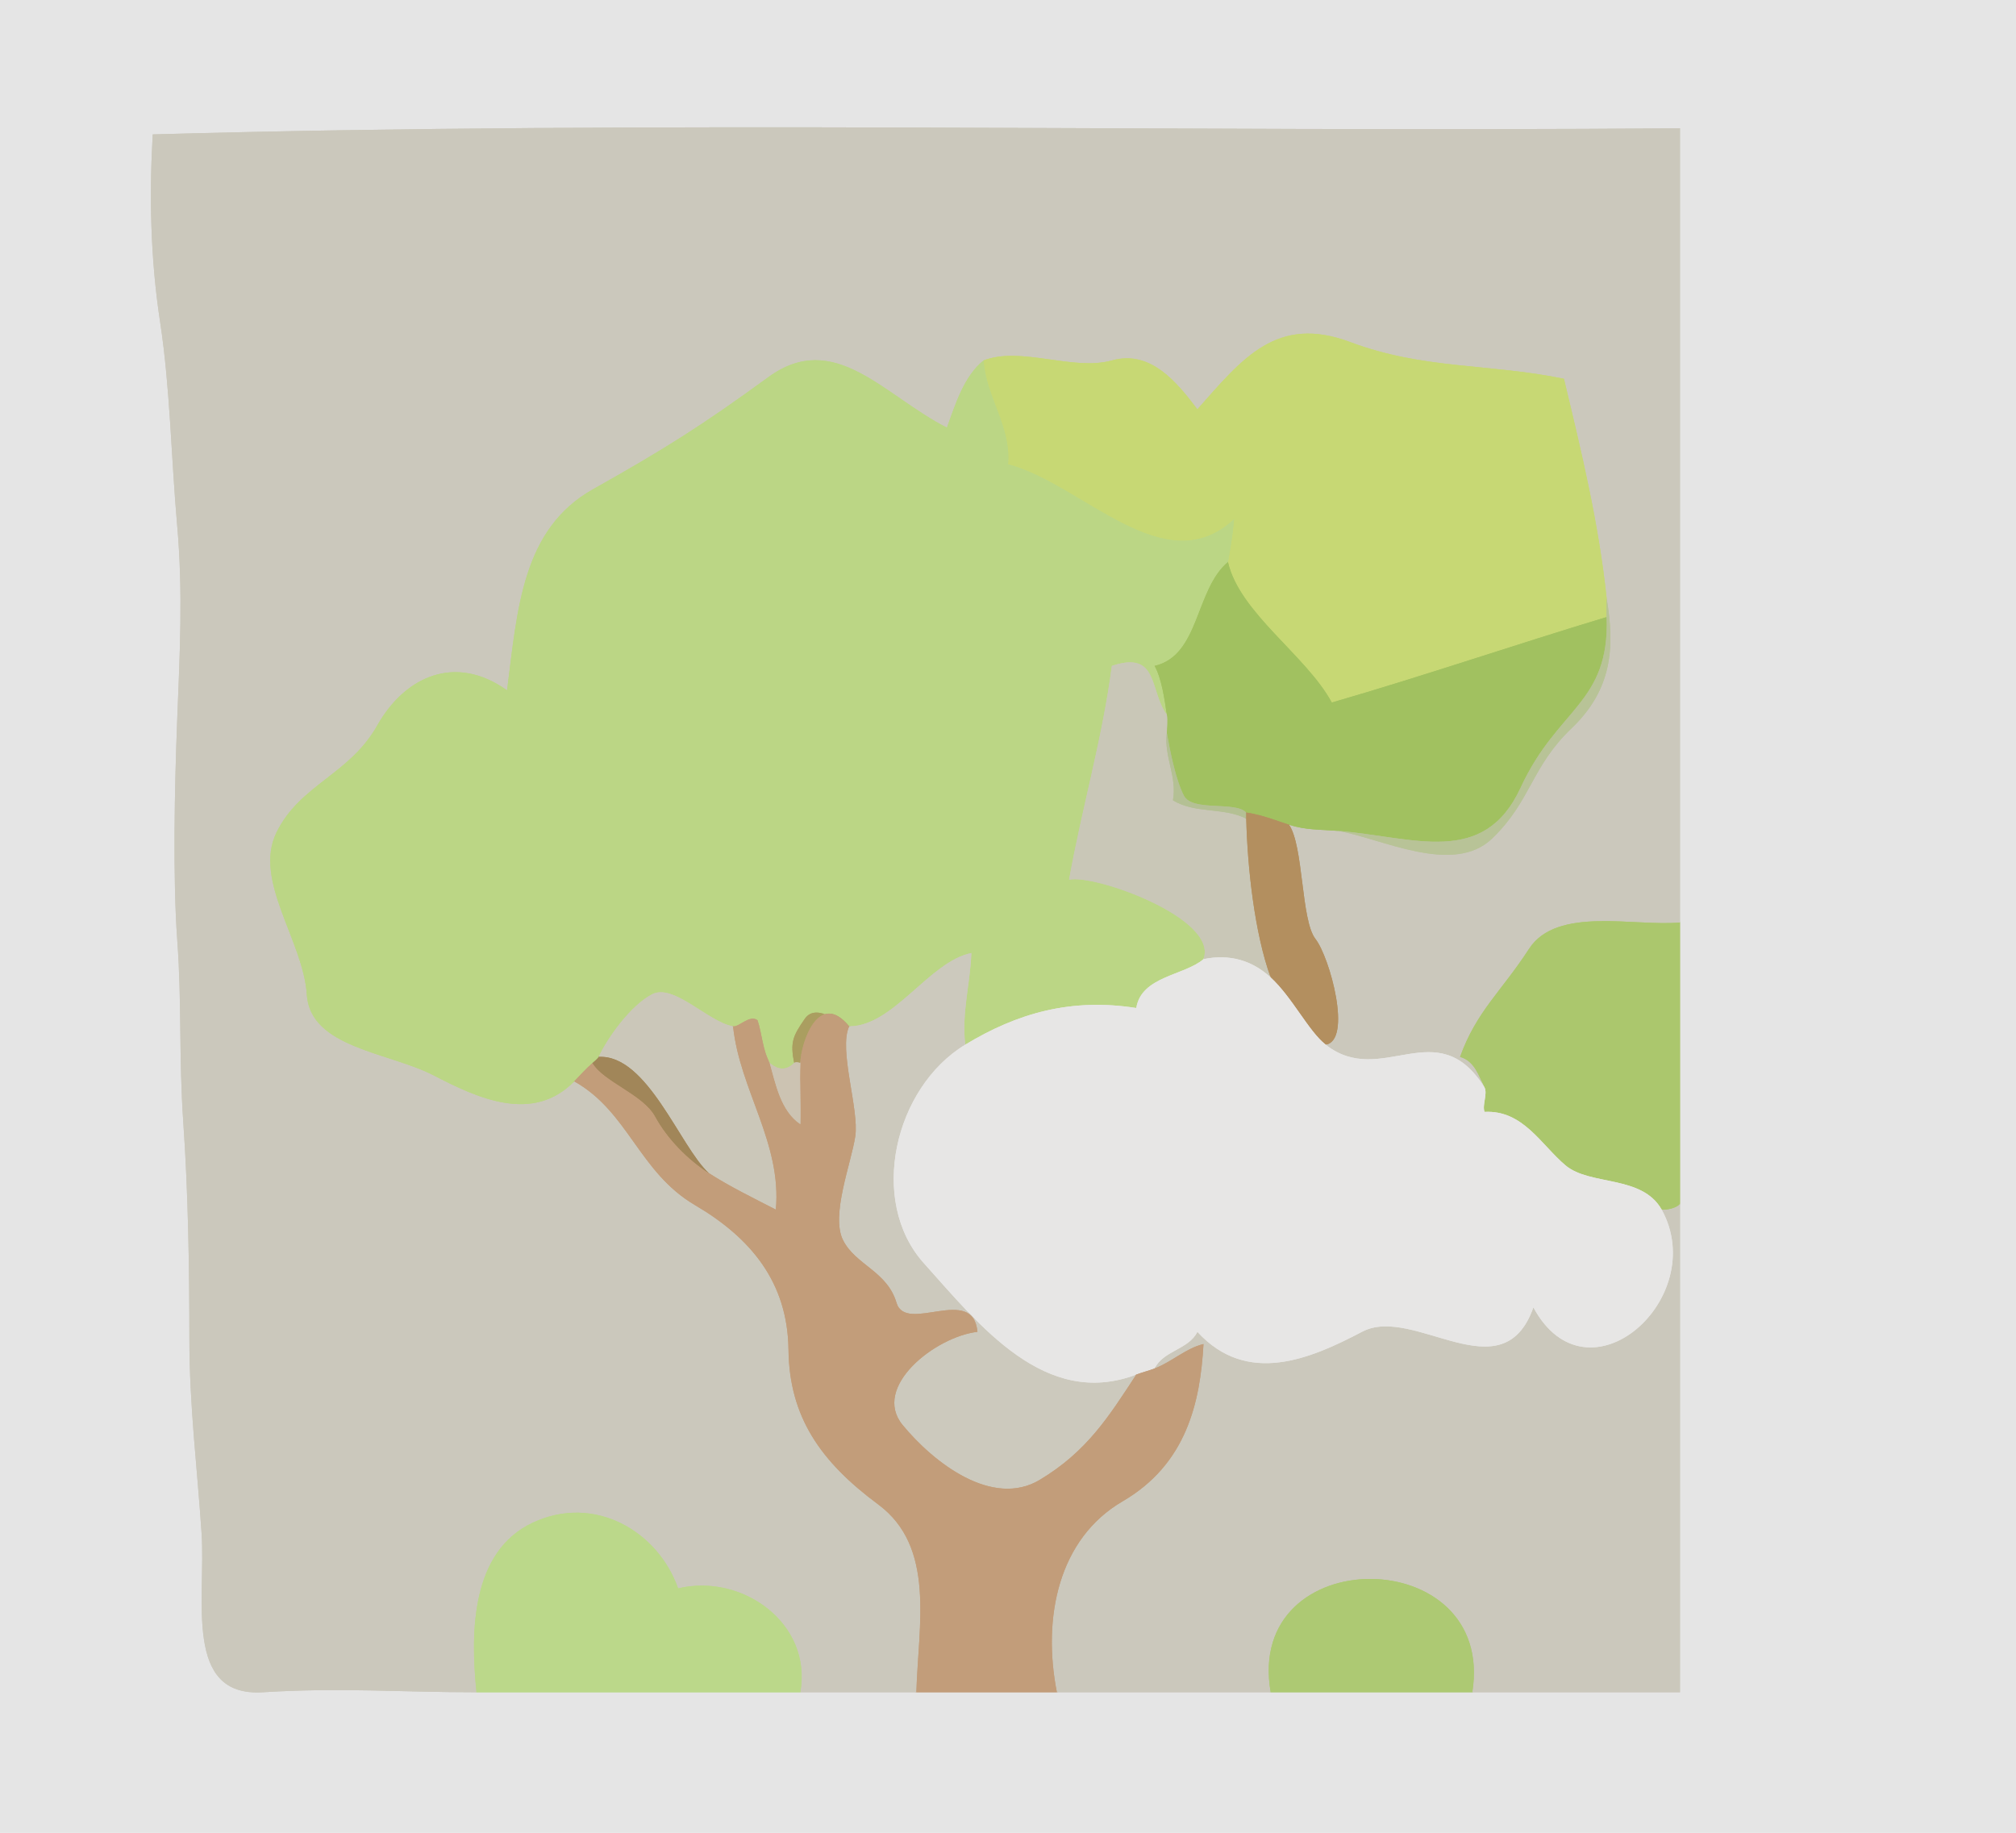 <svg xmlns="http://www.w3.org/2000/svg" xmlns:v="https://svgstorm.com"
viewBox = "0 0 330 300">
<g fill="None" fill-opacity="0.0" stroke="#E5E5E5" stroke-opacity="1.00" stroke-width="0.3"><path d="
M 0.00 300.00 
L 330.00 300.00
L 330.00 0.00
L 0.00 0.00
L 0.00 300.00
M 275.00 151.00 
C 275.00 166.33 275.00 181.67 275.00 197.00
C 275.00 223.67 275.00 250.33 275.00 277.00
C 263.67 277.00 252.33 277.00 241.00 277.00
C 230.00 277.00 219.00 277.00 208.00 277.00
C 181.98 277.00 156.82 277.00 131.00 277.00
C 113.33 277.00 95.67 277.00 78.00 277.00
C 65.32 277.00 56.02 276.20 43.00 277.00 C 29.98 277.80 33.71 261.79 33.00 251.00 C 32.29 240.21 31.00 230.28 31.00 219.00 C 31.00 207.72 30.80 195.14 30.02 183.98 C 29.25 172.81 29.78 164.31 29.02 153.97 C 28.27 143.64 28.58 128.84 29.00 118.00 C 29.42 107.16 29.98 97.02 29.00 86.00 C 28.02 74.98 27.85 63.43 26.22 52.78 C 24.59 42.13 24.44 31.83 25.00 22.00
C 107.83 19.68 191.75 21.66 275.00 21.00
C 275.00 64.33 275.00 107.67 275.00 151.00 Z"/>
</g>
<g fill="None" fill-opacity="0.0" stroke="#CBC8BC" stroke-opacity="1.00" stroke-width="0.3"><path d="
M 78.00 277.00 
C 76.97 267.04 77.15 253.94 87.23 249.23 C 97.31 244.52 107.70 250.63 111.00 260.00
C 121.49 257.47 133.02 265.75 131.00 277.00
C 156.82 277.00 181.98 277.00 208.00 277.00
C 203.65 252.14 244.95 252.40 241.00 277.00
C 252.33 277.00 263.67 277.00 275.00 277.00
C 275.00 250.33 275.00 223.67 275.00 197.00
C 274.52 197.75 272.80 198.07 272.00 198.00
C 279.98 212.48 259.88 230.44 251.00 214.00
C 245.94 228.31 231.45 213.53 222.98 217.98 C 214.51 222.43 204.15 226.90 196.00 218.00
C 194.57 220.91 190.39 221.08 189.00 224.00
C 191.85 222.90 194.11 220.70 197.00 220.00
C 196.47 229.54 194.23 239.65 183.75 245.75 C 173.28 251.86 170.58 264.74 173.00 277.00
C 165.33 277.00 157.67 277.00 150.00 277.00
C 150.32 265.96 153.18 253.23 143.75 246.25 C 134.32 239.26 129.20 231.94 129.07 220.93 C 128.94 209.91 122.94 202.64 113.75 197.25 C 104.57 191.85 102.88 181.99 94.00 177.00
C 87.24 183.90 78.29 179.82 70.98 176.02 C 63.66 172.23 50.77 171.52 50.22 162.78 C 49.67 154.03 41.40 144.12 45.26 136.26 C 49.11 128.40 57.20 126.82 61.75 118.75 C 66.31 110.68 74.56 106.98 83.00 113.00
C 84.70 99.78 85.43 86.62 97.08 80.08 C 108.72 73.54 114.89 69.67 125.75 61.75 C 136.60 53.82 144.67 64.76 155.00 70.00
C 156.37 66.24 157.79 61.56 161.00 59.00
C 167.11 56.63 175.66 60.78 182.00 59.00 C 188.34 57.22 192.65 62.58 196.00 67.00
C 203.37 58.67 208.99 51.49 221.01 55.99 C 233.02 60.50 243.69 59.47 256.00 62.00
C 258.85 73.86 261.72 85.72 263.00 98.00
C 264.37 106.11 263.84 112.91 257.23 119.23 C 250.62 125.54 250.63 131.11 244.25 137.25 C 237.87 143.39 226.10 137.20 219.00 136.00
C 216.07 135.77 213.73 135.88 211.00 135.00
C 213.39 138.41 212.95 150.64 215.32 153.68 C 217.69 156.71 221.38 170.29 217.00 171.00
C 226.14 178.21 235.22 165.57 243.00 178.00
C 242.12 176.24 241.41 173.66 239.00 173.00
C 241.68 165.53 245.76 162.31 250.30 155.30 C 254.85 148.30 267.57 151.70 275.00 151.00
C 275.00 107.67 275.00 64.33 275.00 21.00
C 191.75 21.66 107.83 19.68 25.00 22.00
C 24.44 31.83 24.59 42.13 26.22 52.78 C 27.85 63.43 28.02 74.98 29.00 86.00 C 29.98 97.02 29.42 107.16 29.00 118.00 C 28.58 128.84 28.27 143.64 29.02 153.97 C 29.78 164.31 29.25 172.81 30.02 183.98 C 30.80 195.14 31.00 207.72 31.00 219.00 C 31.00 230.28 32.29 240.21 33.00 251.00 C 33.71 261.79 29.98 277.80 43.00 277.00 C 56.02 276.20 65.32 277.00 78.00 277.00 Z"/>
</g>
<g fill="None" fill-opacity="0.0" stroke="#C7D874" stroke-opacity="1.00" stroke-width="0.3"><path d="
M 161.00 59.00 
C 161.36 64.92 165.55 69.81 165.00 76.00
C 177.21 79.21 190.60 95.58 202.00 85.00
C 201.76 87.79 201.46 89.32 201.00 92.00
C 202.91 100.35 213.84 107.29 218.00 115.00
C 233.10 110.63 247.95 105.54 263.00 101.00
C 262.97 100.01 262.97 98.99 263.00 98.00
C 261.72 85.72 258.85 73.86 256.00 62.00
C 243.69 59.47 233.02 60.50 221.01 55.99 C 208.99 51.49 203.37 58.67 196.00 67.00
C 192.65 62.58 188.34 57.22 182.00 59.00 C 175.66 60.78 167.11 56.63 161.00 59.00 Z"/>
</g>
<g fill="None" fill-opacity="0.0" stroke="#BBD685" stroke-opacity="1.00" stroke-width="0.3"><path d="
M 94.00 177.00 
C 95.03 175.95 95.90 174.93 97.00 174.00
C 97.26 173.78 97.88 173.26 98.00 173.00
C 99.49 169.83 103.22 164.58 106.75 162.75 C 110.28 160.92 115.96 167.32 120.00 168.00
C 120.96 168.16 122.70 166.03 124.00 167.00
C 124.76 169.29 124.81 171.81 126.00 174.00
C 127.49 175.25 128.78 175.18 130.00 174.00
C 129.33 170.60 129.78 169.59 131.75 166.75 C 133.73 163.92 138.07 168.00 139.00 168.00
C 146.28 168.00 152.10 157.39 159.00 156.00
C 158.82 161.02 157.39 165.77 158.00 171.00
C 166.48 165.86 175.30 163.31 186.00 165.00
C 186.82 159.78 193.88 159.69 197.00 157.00
C 199.54 150.29 179.01 143.01 175.00 144.00
C 177.09 132.29 180.46 120.89 182.00 109.00
C 189.73 106.41 188.11 113.09 191.00 117.00
C 190.65 114.49 190.12 110.95 189.00 109.00
C 196.39 107.29 195.61 96.54 201.00 92.00
C 201.46 89.32 201.76 87.79 202.00 85.00
C 190.60 95.58 177.21 79.21 165.00 76.00
C 165.55 69.81 161.36 64.92 161.00 59.00
C 157.79 61.56 156.37 66.24 155.00 70.00
C 144.67 64.76 136.60 53.82 125.75 61.75 C 114.89 69.67 108.72 73.54 97.08 80.08 C 85.43 86.62 84.70 99.78 83.00 113.00
C 74.56 106.98 66.31 110.68 61.75 118.75 C 57.20 126.82 49.11 128.40 45.26 136.26 C 41.40 144.12 49.67 154.03 50.22 162.78 C 50.77 171.52 63.66 172.23 70.98 176.02 C 78.29 179.82 87.24 183.90 94.00 177.00 Z"/>
</g>
<g fill="None" fill-opacity="0.0" stroke="#A1C160" stroke-opacity="1.00" stroke-width="0.3"><path d="
M 191.00 117.00 
C 191.13 117.95 191.00 119.04 191.00 120.00
C 191.48 122.65 192.39 127.51 193.78 130.22 C 195.17 132.93 202.14 131.08 204.00 133.00
C 206.92 133.47 208.68 134.26 211.00 135.00
C 213.73 135.88 216.07 135.77 219.00 136.00
C 231.42 136.99 242.86 142.04 248.92 128.92 C 254.98 115.79 263.48 115.20 263.00 101.00
C 247.95 105.54 233.10 110.63 218.00 115.00
C 213.84 107.29 202.91 100.35 201.00 92.00
C 195.61 96.54 196.39 107.29 189.00 109.00
C 190.12 110.95 190.65 114.49 191.00 117.00 Z"/>
</g>
<g fill="None" fill-opacity="0.0" stroke="#B8C397" stroke-opacity="1.00" stroke-width="0.3"><path d="
M 263.00 101.00 
C 263.48 115.20 254.98 115.79 248.92 128.92 C 242.86 142.04 231.42 136.99 219.00 136.00
C 226.10 137.20 237.87 143.39 244.25 137.25 C 250.63 131.11 250.62 125.54 257.23 119.23 C 263.84 112.91 264.37 106.11 263.00 98.00
C 262.97 98.99 262.97 100.01 263.00 101.00 Z"/>
</g>
<g fill="None" fill-opacity="0.0" stroke="#C9C7B7" stroke-opacity="1.00" stroke-width="0.3"><path d="
M 197.00 157.00 
C 201.28 156.11 204.98 157.21 208.00 160.00
C 205.36 152.76 204.19 141.95 204.00 134.00
C 200.28 132.11 195.64 133.22 192.00 131.00
C 192.71 127.06 190.51 123.90 191.00 120.00
C 191.00 119.04 191.13 117.95 191.00 117.00
C 188.11 113.09 189.73 106.41 182.00 109.00
C 180.46 120.89 177.09 132.29 175.00 144.00
C 179.01 143.01 199.54 150.29 197.00 157.00 Z"/>
</g>
<g fill="None" fill-opacity="0.0" stroke="#B4C094" stroke-opacity="1.00" stroke-width="0.3"><path d="
M 204.00 134.00 
C 203.99 133.50 204.00 133.00 204.00 133.00
C 202.14 131.08 195.17 132.93 193.78 130.22 C 192.39 127.51 191.48 122.65 191.00 120.00
C 190.51 123.90 192.71 127.06 192.00 131.00
C 195.64 133.22 200.28 132.11 204.00 134.00 Z"/>
</g>
<g fill="None" fill-opacity="0.0" stroke="#B38F5F" stroke-opacity="1.00" stroke-width="0.3"><path d="
M 204.00 134.00 
C 204.19 141.95 205.36 152.76 208.00 160.00
C 211.57 163.30 214.17 168.77 217.00 171.00
C 221.38 170.29 217.69 156.71 215.32 153.68 C 212.95 150.64 213.39 138.41 211.00 135.00
C 208.68 134.26 206.92 133.47 204.00 133.00
C 204.00 133.00 203.99 133.50 204.00 134.00 Z"/>
</g>
<g fill="None" fill-opacity="0.0" stroke="#ABC76D" stroke-opacity="1.00" stroke-width="0.3"><path d="
M 243.00 178.00 
C 243.53 179.07 242.59 180.87 243.00 182.00
C 249.29 181.67 252.24 187.36 256.25 190.75 C 260.27 194.14 268.77 192.28 272.00 198.00
C 272.80 198.07 274.52 197.75 275.00 197.00
C 275.00 181.67 275.00 166.33 275.00 151.00
C 267.57 151.70 254.85 148.30 250.30 155.30 C 245.76 162.31 241.68 165.53 239.00 173.00
C 241.41 173.66 242.12 176.24 243.00 178.00 Z"/>
</g>
<g fill="None" fill-opacity="0.0" stroke="#CCC9BD" stroke-opacity="1.00" stroke-width="0.3"><path d="
M 139.00 168.00 
C 137.23 171.80 140.66 181.60 140.00 186.00 C 139.34 190.40 135.95 198.93 138.00 203.00 C 140.05 207.07 145.22 208.07 146.75 213.25 C 148.29 218.42 159.26 210.16 160.00 218.00
C 153.09 218.81 142.63 227.02 147.75 233.25 C 152.87 239.47 162.47 246.88 170.22 242.22 C 177.97 237.56 181.52 231.84 186.00 225.00
C 171.09 230.64 160.40 216.99 151.23 206.77 C 142.06 196.55 146.43 178.01 158.00 171.00
C 157.39 165.77 158.82 161.02 159.00 156.00
C 152.10 157.39 146.28 168.00 139.00 168.00 Z"/>
</g>
<g fill="None" fill-opacity="0.0" stroke="#E7E6E5" stroke-opacity="1.00" stroke-width="0.3"><path d="
M 158.00 171.00 
C 146.43 178.01 142.06 196.55 151.23 206.77 C 160.40 216.99 171.09 230.64 186.00 225.00
C 187.00 224.62 188.03 224.37 189.00 224.00
C 190.39 221.08 194.57 220.91 196.00 218.00
C 204.15 226.90 214.51 222.43 222.98 217.98 C 231.45 213.53 245.94 228.31 251.00 214.00
C 259.88 230.44 279.98 212.48 272.00 198.00
C 268.77 192.28 260.27 194.14 256.25 190.75 C 252.24 187.36 249.29 181.67 243.00 182.00
C 242.59 180.87 243.53 179.07 243.00 178.00
C 235.22 165.57 226.14 178.21 217.00 171.00
C 214.17 168.77 211.57 163.30 208.00 160.00
C 204.98 157.21 201.28 156.11 197.00 157.00
C 193.88 159.69 186.82 159.78 186.00 165.00
C 175.30 163.31 166.48 165.86 158.00 171.00 Z"/>
</g>
<g fill="None" fill-opacity="0.0" stroke="#CBC7B9" stroke-opacity="1.00" stroke-width="0.3"><path d="
M 98.00 173.00 
C 105.95 172.55 111.33 187.72 116.00 192.00
C 119.27 194.13 123.50 196.20 127.00 198.00
C 127.99 187.07 121.10 178.43 120.00 168.00
C 115.96 167.32 110.28 160.92 106.75 162.75 C 103.22 164.58 99.49 169.83 98.00 173.00 Z"/>
</g>
<g fill="None" fill-opacity="0.0" stroke="#AA9E60" stroke-opacity="1.00" stroke-width="0.3"><path d="
M 130.00 174.00 
C 130.26 173.75 131.00 174.00 131.00 174.00
C 131.13 170.56 134.06 161.98 139.00 168.00
C 138.07 168.00 133.73 163.92 131.75 166.75 C 129.78 169.59 129.33 170.60 130.00 174.00 Z"/>
</g>
<g fill="None" fill-opacity="0.0" stroke="#C29D7A" stroke-opacity="1.00" stroke-width="0.3"><path d="
M 120.00 168.00 
C 121.10 178.43 127.99 187.07 127.00 198.00
C 123.50 196.20 119.27 194.13 116.00 192.00
C 112.53 189.74 109.24 186.40 107.25 182.75 C 105.25 179.10 98.84 177.10 97.00 174.00
C 95.90 174.93 95.03 175.95 94.00 177.00
C 102.88 181.99 104.57 191.85 113.75 197.25 C 122.94 202.64 128.94 209.91 129.07 220.93 C 129.20 231.94 134.32 239.26 143.75 246.25 C 153.18 253.23 150.32 265.96 150.00 277.00
C 157.67 277.00 165.33 277.00 173.00 277.00
C 170.58 264.74 173.28 251.86 183.75 245.75 C 194.23 239.65 196.47 229.54 197.00 220.00
C 194.11 220.70 191.85 222.90 189.00 224.00
C 188.03 224.37 187.00 224.62 186.00 225.00
C 181.52 231.84 177.97 237.56 170.22 242.22 C 162.47 246.88 152.87 239.47 147.75 233.25 C 142.63 227.02 153.09 218.81 160.00 218.00
C 159.26 210.16 148.29 218.42 146.75 213.25 C 145.22 208.07 140.05 207.07 138.00 203.00 C 135.95 198.93 139.34 190.40 140.00 186.00 C 140.66 181.60 137.23 171.80 139.00 168.00
C 134.06 161.98 131.13 170.56 131.00 174.00
C 130.87 177.33 131.10 180.67 131.00 184.00
C 127.80 181.81 127.00 177.51 126.00 174.00
C 124.81 171.81 124.76 169.29 124.00 167.00
C 122.70 166.03 120.96 168.16 120.00 168.00 Z"/>
</g>
<g fill="None" fill-opacity="0.0" stroke="#A18659" stroke-opacity="1.00" stroke-width="0.3"><path d="
M 97.00 174.00 
C 98.84 177.10 105.25 179.10 107.25 182.75 C 109.24 186.40 112.53 189.74 116.00 192.00
C 111.33 187.72 105.95 172.55 98.00 173.00
C 97.88 173.26 97.26 173.78 97.00 174.00 Z"/>
</g>
<g fill="None" fill-opacity="0.0" stroke="#CCC3B2" stroke-opacity="1.00" stroke-width="0.3"><path d="
M 131.00 174.00 
C 131.00 174.00 130.26 173.75 130.00 174.00
C 128.78 175.18 127.49 175.25 126.00 174.00
C 127.00 177.51 127.80 181.81 131.00 184.00
C 131.10 180.67 130.87 177.33 131.00 174.00 Z"/>
</g>
<g fill="None" fill-opacity="0.0" stroke="#BBD88A" stroke-opacity="1.00" stroke-width="0.3"><path d="
M 78.00 277.00 
C 95.67 277.00 113.33 277.00 131.00 277.00
C 133.02 265.75 121.49 257.47 111.00 260.00
C 107.70 250.63 97.31 244.52 87.23 249.23 C 77.15 253.94 76.97 267.04 78.00 277.00 Z"/>
</g>
<g fill="None" fill-opacity="0.0" stroke="#ADC973" stroke-opacity="1.00" stroke-width="0.3"><path d="
M 208.00 277.00 
C 219.00 277.00 230.00 277.00 241.00 277.00
C 244.95 252.40 203.65 252.14 208.00 277.00 Z"/>
</g>
<g fill="#E5E5E5" fill-opacity="1.00" stroke="None">
<path d="
M 0.00 300.00 
L 330.00 300.00
L 330.00 0.00
L 0.00 0.00
L 0.00 300.00
M 275.00 151.00 
C 275.00 166.33 275.00 181.67 275.00 197.00
C 275.00 223.67 275.00 250.33 275.00 277.00
C 263.67 277.00 252.33 277.00 241.00 277.00
C 230.00 277.00 219.00 277.00 208.00 277.00
C 181.98 277.00 156.82 277.00 131.00 277.00
C 113.33 277.00 95.67 277.00 78.00 277.00
C 65.32 277.00 56.02 276.20 43.00 277.00 C 29.98 277.80 33.71 261.79 33.00 251.00 C 32.29 240.21 31.00 230.28 31.00 219.00 C 31.00 207.72 30.80 195.14 30.02 183.98 C 29.25 172.81 29.78 164.31 29.02 153.97 C 28.27 143.64 28.58 128.84 29.00 118.00 C 29.42 107.16 29.98 97.02 29.00 86.00 C 28.02 74.98 27.85 63.43 26.22 52.78 C 24.59 42.13 24.44 31.83 25.00 22.00
C 107.83 19.68 191.75 21.66 275.00 21.00
C 275.00 64.33 275.00 107.67 275.00 151.00 Z"/>
</g>
<g fill="#CBC8BC" fill-opacity="1.00" stroke="None">
<path d="
M 78.00 277.00 
C 76.97 267.04 77.15 253.94 87.23 249.23 C 97.31 244.52 107.70 250.63 111.00 260.00
C 121.49 257.47 133.02 265.75 131.00 277.00
C 156.82 277.00 181.98 277.00 208.00 277.00
C 203.65 252.14 244.95 252.40 241.00 277.00
C 252.33 277.00 263.67 277.00 275.00 277.00
C 275.00 250.33 275.00 223.67 275.00 197.00
C 274.52 197.75 272.80 198.07 272.00 198.00
C 279.98 212.48 259.88 230.44 251.00 214.00
C 245.94 228.31 231.45 213.53 222.98 217.98 C 214.51 222.43 204.15 226.90 196.00 218.00
C 194.57 220.91 190.39 221.08 189.00 224.00
C 191.85 222.90 194.11 220.70 197.00 220.00
C 196.47 229.54 194.23 239.65 183.75 245.75 C 173.28 251.86 170.58 264.74 173.00 277.00
C 165.33 277.00 157.67 277.00 150.00 277.00
C 150.32 265.96 153.18 253.23 143.75 246.25 C 134.32 239.26 129.20 231.94 129.07 220.93 C 128.94 209.91 122.94 202.64 113.75 197.25 C 104.57 191.85 102.88 181.99 94.00 177.00
C 87.24 183.90 78.29 179.82 70.98 176.02 C 63.66 172.23 50.77 171.52 50.22 162.78 C 49.67 154.03 41.40 144.12 45.26 136.26 C 49.11 128.40 57.20 126.82 61.75 118.75 C 66.31 110.68 74.56 106.98 83.00 113.00
C 84.70 99.78 85.43 86.62 97.08 80.08 C 108.72 73.54 114.89 69.67 125.75 61.75 C 136.60 53.82 144.67 64.76 155.00 70.00
C 156.37 66.24 157.79 61.56 161.00 59.00
C 167.11 56.63 175.66 60.78 182.00 59.00 C 188.34 57.22 192.65 62.58 196.00 67.00
C 203.37 58.67 208.99 51.49 221.01 55.99 C 233.02 60.50 243.69 59.47 256.00 62.00
C 258.85 73.86 261.72 85.72 263.00 98.00
C 264.37 106.11 263.84 112.91 257.23 119.23 C 250.62 125.54 250.63 131.11 244.25 137.25 C 237.87 143.39 226.10 137.20 219.00 136.00
C 216.07 135.77 213.73 135.88 211.00 135.00
C 213.39 138.41 212.95 150.64 215.32 153.68 C 217.69 156.71 221.38 170.29 217.00 171.00
C 226.14 178.21 235.22 165.57 243.00 178.00
C 242.12 176.24 241.41 173.66 239.00 173.00
C 241.68 165.53 245.76 162.31 250.30 155.30 C 254.85 148.30 267.57 151.70 275.00 151.00
C 275.00 107.67 275.00 64.33 275.00 21.00
C 191.75 21.66 107.83 19.68 25.00 22.00
C 24.44 31.83 24.59 42.13 26.22 52.78 C 27.85 63.43 28.02 74.98 29.00 86.00 C 29.98 97.02 29.42 107.16 29.00 118.00 C 28.58 128.84 28.27 143.64 29.02 153.97 C 29.78 164.31 29.25 172.81 30.02 183.98 C 30.80 195.14 31.00 207.72 31.00 219.00 C 31.00 230.28 32.29 240.21 33.00 251.00 C 33.71 261.79 29.98 277.80 43.00 277.00 C 56.02 276.20 65.32 277.00 78.00 277.00 Z"/>
</g>
<g fill="#C7D874" fill-opacity="1.00" stroke="None">
<path d="
M 161.00 59.00 
C 161.36 64.92 165.55 69.81 165.00 76.00
C 177.21 79.21 190.60 95.58 202.00 85.00
C 201.76 87.79 201.46 89.32 201.00 92.00
C 202.91 100.35 213.84 107.29 218.00 115.00
C 233.10 110.63 247.95 105.54 263.00 101.00
C 262.97 100.01 262.97 98.99 263.00 98.00
C 261.72 85.72 258.85 73.86 256.00 62.00
C 243.69 59.47 233.02 60.50 221.01 55.99 C 208.99 51.49 203.37 58.67 196.00 67.00
C 192.65 62.58 188.34 57.22 182.00 59.00 C 175.66 60.78 167.11 56.63 161.00 59.00 Z"/>
</g>
<g fill="#BBD685" fill-opacity="1.00" stroke="None">
<path d="
M 94.00 177.00 
C 95.03 175.95 95.90 174.93 97.00 174.00
C 97.26 173.78 97.88 173.26 98.00 173.00
C 99.49 169.83 103.22 164.58 106.75 162.75 C 110.28 160.92 115.96 167.32 120.00 168.00
C 120.96 168.16 122.70 166.03 124.00 167.00
C 124.76 169.29 124.81 171.81 126.00 174.00
C 127.49 175.25 128.78 175.18 130.00 174.00
C 129.33 170.60 129.78 169.59 131.75 166.75 C 133.73 163.92 138.07 168.00 139.00 168.00
C 146.28 168.00 152.10 157.39 159.00 156.00
C 158.82 161.02 157.39 165.77 158.00 171.00
C 166.48 165.86 175.30 163.31 186.00 165.00
C 186.82 159.78 193.88 159.69 197.00 157.00
C 199.54 150.29 179.01 143.01 175.00 144.00
C 177.09 132.29 180.46 120.89 182.00 109.00
C 189.73 106.41 188.11 113.09 191.00 117.00
C 190.65 114.49 190.12 110.95 189.00 109.00
C 196.39 107.29 195.61 96.54 201.00 92.00
C 201.46 89.32 201.76 87.79 202.00 85.00
C 190.60 95.58 177.21 79.21 165.00 76.00
C 165.55 69.81 161.36 64.92 161.00 59.00
C 157.79 61.56 156.37 66.24 155.00 70.00
C 144.67 64.76 136.60 53.82 125.75 61.75 C 114.89 69.67 108.72 73.54 97.08 80.08 C 85.43 86.62 84.70 99.78 83.00 113.00
C 74.56 106.98 66.31 110.68 61.75 118.75 C 57.20 126.82 49.11 128.40 45.26 136.26 C 41.40 144.12 49.67 154.03 50.22 162.78 C 50.77 171.52 63.66 172.23 70.98 176.02 C 78.29 179.82 87.24 183.90 94.00 177.00 Z"/>
</g>
<g fill="#A1C160" fill-opacity="1.00" stroke="None">
<path d="
M 191.00 117.00 
C 191.13 117.95 191.00 119.04 191.00 120.00
C 191.48 122.65 192.39 127.51 193.78 130.22 C 195.17 132.93 202.14 131.08 204.00 133.00
C 206.92 133.47 208.68 134.26 211.00 135.00
C 213.73 135.88 216.07 135.77 219.00 136.00
C 231.42 136.99 242.86 142.04 248.92 128.92 C 254.98 115.79 263.48 115.20 263.00 101.00
C 247.95 105.54 233.10 110.63 218.00 115.00
C 213.84 107.29 202.91 100.35 201.00 92.00
C 195.61 96.54 196.39 107.29 189.00 109.00
C 190.12 110.95 190.65 114.49 191.00 117.00 Z"/>
</g>
<g fill="#B8C397" fill-opacity="1.00" stroke="None">
<path d="
M 263.00 101.00 
C 263.48 115.20 254.98 115.79 248.92 128.92 C 242.86 142.04 231.42 136.99 219.00 136.00
C 226.10 137.20 237.87 143.39 244.25 137.25 C 250.63 131.11 250.62 125.54 257.23 119.23 C 263.84 112.91 264.37 106.11 263.00 98.00
C 262.97 98.99 262.97 100.01 263.00 101.00 Z"/>
</g>
<g fill="#C9C7B7" fill-opacity="1.00" stroke="None">
<path d="
M 197.00 157.00 
C 201.28 156.11 204.98 157.21 208.00 160.00
C 205.36 152.76 204.19 141.95 204.00 134.00
C 200.28 132.11 195.64 133.22 192.00 131.00
C 192.71 127.06 190.51 123.90 191.00 120.00
C 191.00 119.04 191.13 117.95 191.00 117.00
C 188.11 113.09 189.73 106.41 182.00 109.00
C 180.46 120.89 177.09 132.29 175.00 144.00
C 179.01 143.01 199.54 150.29 197.00 157.00 Z"/>
</g>
<g fill="#B4C094" fill-opacity="1.00" stroke="None">
<path d="
M 204.00 134.00 
C 203.99 133.50 204.00 133.00 204.00 133.00
C 202.14 131.08 195.17 132.93 193.78 130.22 C 192.39 127.51 191.48 122.65 191.00 120.00
C 190.51 123.90 192.71 127.06 192.00 131.00
C 195.64 133.22 200.28 132.11 204.00 134.00 Z"/>
</g>
<g fill="#B38F5F" fill-opacity="1.00" stroke="None">
<path d="
M 204.00 134.00 
C 204.19 141.95 205.36 152.76 208.00 160.00
C 211.57 163.30 214.17 168.77 217.00 171.00
C 221.38 170.29 217.69 156.71 215.32 153.68 C 212.95 150.64 213.39 138.41 211.00 135.00
C 208.68 134.26 206.92 133.47 204.00 133.00
C 204.00 133.00 203.99 133.50 204.00 134.00 Z"/>
</g>
<g fill="#ABC76D" fill-opacity="1.00" stroke="None">
<path d="
M 243.00 178.00 
C 243.53 179.07 242.59 180.87 243.00 182.00
C 249.29 181.67 252.24 187.36 256.25 190.75 C 260.27 194.14 268.77 192.28 272.00 198.00
C 272.80 198.07 274.52 197.75 275.00 197.00
C 275.00 181.67 275.00 166.33 275.00 151.00
C 267.57 151.70 254.85 148.30 250.30 155.30 C 245.76 162.31 241.68 165.53 239.00 173.00
C 241.41 173.66 242.12 176.24 243.00 178.00 Z"/>
</g>
<g fill="#CCC9BD" fill-opacity="1.00" stroke="None">
<path d="
M 139.00 168.00 
C 137.23 171.80 140.66 181.60 140.00 186.00 C 139.34 190.40 135.95 198.93 138.00 203.00 C 140.05 207.07 145.22 208.07 146.75 213.25 C 148.29 218.42 159.26 210.16 160.00 218.00
C 153.09 218.81 142.63 227.02 147.75 233.25 C 152.87 239.47 162.47 246.88 170.22 242.22 C 177.97 237.56 181.52 231.84 186.00 225.00
C 171.09 230.64 160.40 216.99 151.23 206.77 C 142.06 196.55 146.43 178.01 158.00 171.00
C 157.39 165.77 158.82 161.02 159.00 156.00
C 152.10 157.39 146.28 168.00 139.00 168.00 Z"/>
</g>
<g fill="#E7E6E5" fill-opacity="1.00" stroke="None">
<path d="
M 158.00 171.00 
C 146.43 178.01 142.06 196.55 151.23 206.77 C 160.40 216.99 171.09 230.64 186.00 225.00
C 187.00 224.62 188.03 224.37 189.00 224.00
C 190.39 221.08 194.57 220.91 196.00 218.00
C 204.15 226.90 214.51 222.43 222.98 217.98 C 231.45 213.53 245.94 228.31 251.00 214.00
C 259.88 230.44 279.98 212.48 272.00 198.00
C 268.77 192.28 260.27 194.14 256.25 190.75 C 252.24 187.36 249.29 181.67 243.00 182.00
C 242.59 180.87 243.53 179.07 243.00 178.00
C 235.22 165.57 226.14 178.21 217.00 171.00
C 214.17 168.77 211.57 163.30 208.00 160.00
C 204.98 157.21 201.28 156.11 197.00 157.00
C 193.88 159.69 186.82 159.78 186.00 165.00
C 175.30 163.31 166.48 165.86 158.00 171.00 Z"/>
</g>
<g fill="#CBC7B9" fill-opacity="1.00" stroke="None">
<path d="
M 98.00 173.00 
C 105.95 172.55 111.33 187.72 116.00 192.00
C 119.27 194.13 123.50 196.20 127.00 198.00
C 127.99 187.07 121.10 178.43 120.00 168.00
C 115.96 167.32 110.28 160.92 106.75 162.75 C 103.22 164.58 99.49 169.83 98.00 173.00 Z"/>
</g>
<g fill="#AA9E60" fill-opacity="1.00" stroke="None">
<path d="
M 130.00 174.00 
C 130.26 173.75 131.00 174.00 131.00 174.00
C 131.13 170.56 134.06 161.98 139.00 168.00
C 138.07 168.00 133.73 163.92 131.75 166.75 C 129.78 169.59 129.33 170.60 130.00 174.00 Z"/>
</g>
<g fill="#C29D7A" fill-opacity="1.00" stroke="None">
<path d="
M 120.00 168.00 
C 121.10 178.43 127.99 187.07 127.00 198.00
C 123.50 196.20 119.27 194.13 116.00 192.00
C 112.53 189.74 109.24 186.40 107.25 182.75 C 105.25 179.10 98.84 177.10 97.00 174.00
C 95.90 174.93 95.03 175.95 94.00 177.00
C 102.88 181.99 104.57 191.85 113.75 197.25 C 122.94 202.64 128.94 209.91 129.07 220.93 C 129.20 231.94 134.32 239.26 143.75 246.25 C 153.18 253.23 150.32 265.96 150.00 277.00
C 157.67 277.00 165.33 277.00 173.00 277.00
C 170.58 264.74 173.28 251.86 183.75 245.75 C 194.23 239.65 196.47 229.54 197.00 220.00
C 194.11 220.70 191.85 222.90 189.00 224.00
C 188.03 224.37 187.00 224.62 186.00 225.00
C 181.52 231.84 177.97 237.56 170.22 242.22 C 162.47 246.88 152.87 239.47 147.75 233.25 C 142.63 227.02 153.09 218.81 160.00 218.00
C 159.26 210.16 148.29 218.42 146.75 213.25 C 145.22 208.07 140.05 207.07 138.00 203.00 C 135.95 198.93 139.34 190.40 140.00 186.00 C 140.66 181.60 137.23 171.80 139.00 168.00
C 134.06 161.98 131.13 170.56 131.00 174.00
C 130.87 177.33 131.10 180.67 131.00 184.00
C 127.80 181.81 127.00 177.51 126.00 174.00
C 124.81 171.81 124.76 169.29 124.00 167.00
C 122.70 166.03 120.96 168.16 120.00 168.00 Z"/>
</g>
<g fill="#A18659" fill-opacity="1.00" stroke="None">
<path d="
M 97.00 174.00 
C 98.84 177.10 105.25 179.10 107.25 182.75 C 109.24 186.40 112.53 189.74 116.00 192.00
C 111.33 187.72 105.95 172.55 98.00 173.00
C 97.88 173.26 97.26 173.78 97.00 174.00 Z"/>
</g>
<g fill="#CCC3B2" fill-opacity="1.00" stroke="None">
<path d="
M 131.00 174.00 
C 131.00 174.00 130.26 173.75 130.00 174.00
C 128.78 175.18 127.49 175.25 126.00 174.00
C 127.00 177.51 127.80 181.81 131.00 184.00
C 131.10 180.67 130.87 177.33 131.00 174.00 Z"/>
</g>
<g fill="#BBD88A" fill-opacity="1.00" stroke="None">
<path d="
M 78.00 277.00 
C 95.67 277.00 113.33 277.00 131.00 277.00
C 133.02 265.75 121.49 257.47 111.00 260.00
C 107.70 250.63 97.31 244.52 87.23 249.23 C 77.15 253.94 76.97 267.04 78.00 277.00 Z"/>
</g>
<g fill="#ADC973" fill-opacity="1.00" stroke="None">
<path d="
M 208.00 277.00 
C 219.00 277.00 230.00 277.00 241.00 277.00
C 244.95 252.40 203.65 252.14 208.00 277.00 Z"/>
</g>
</svg>